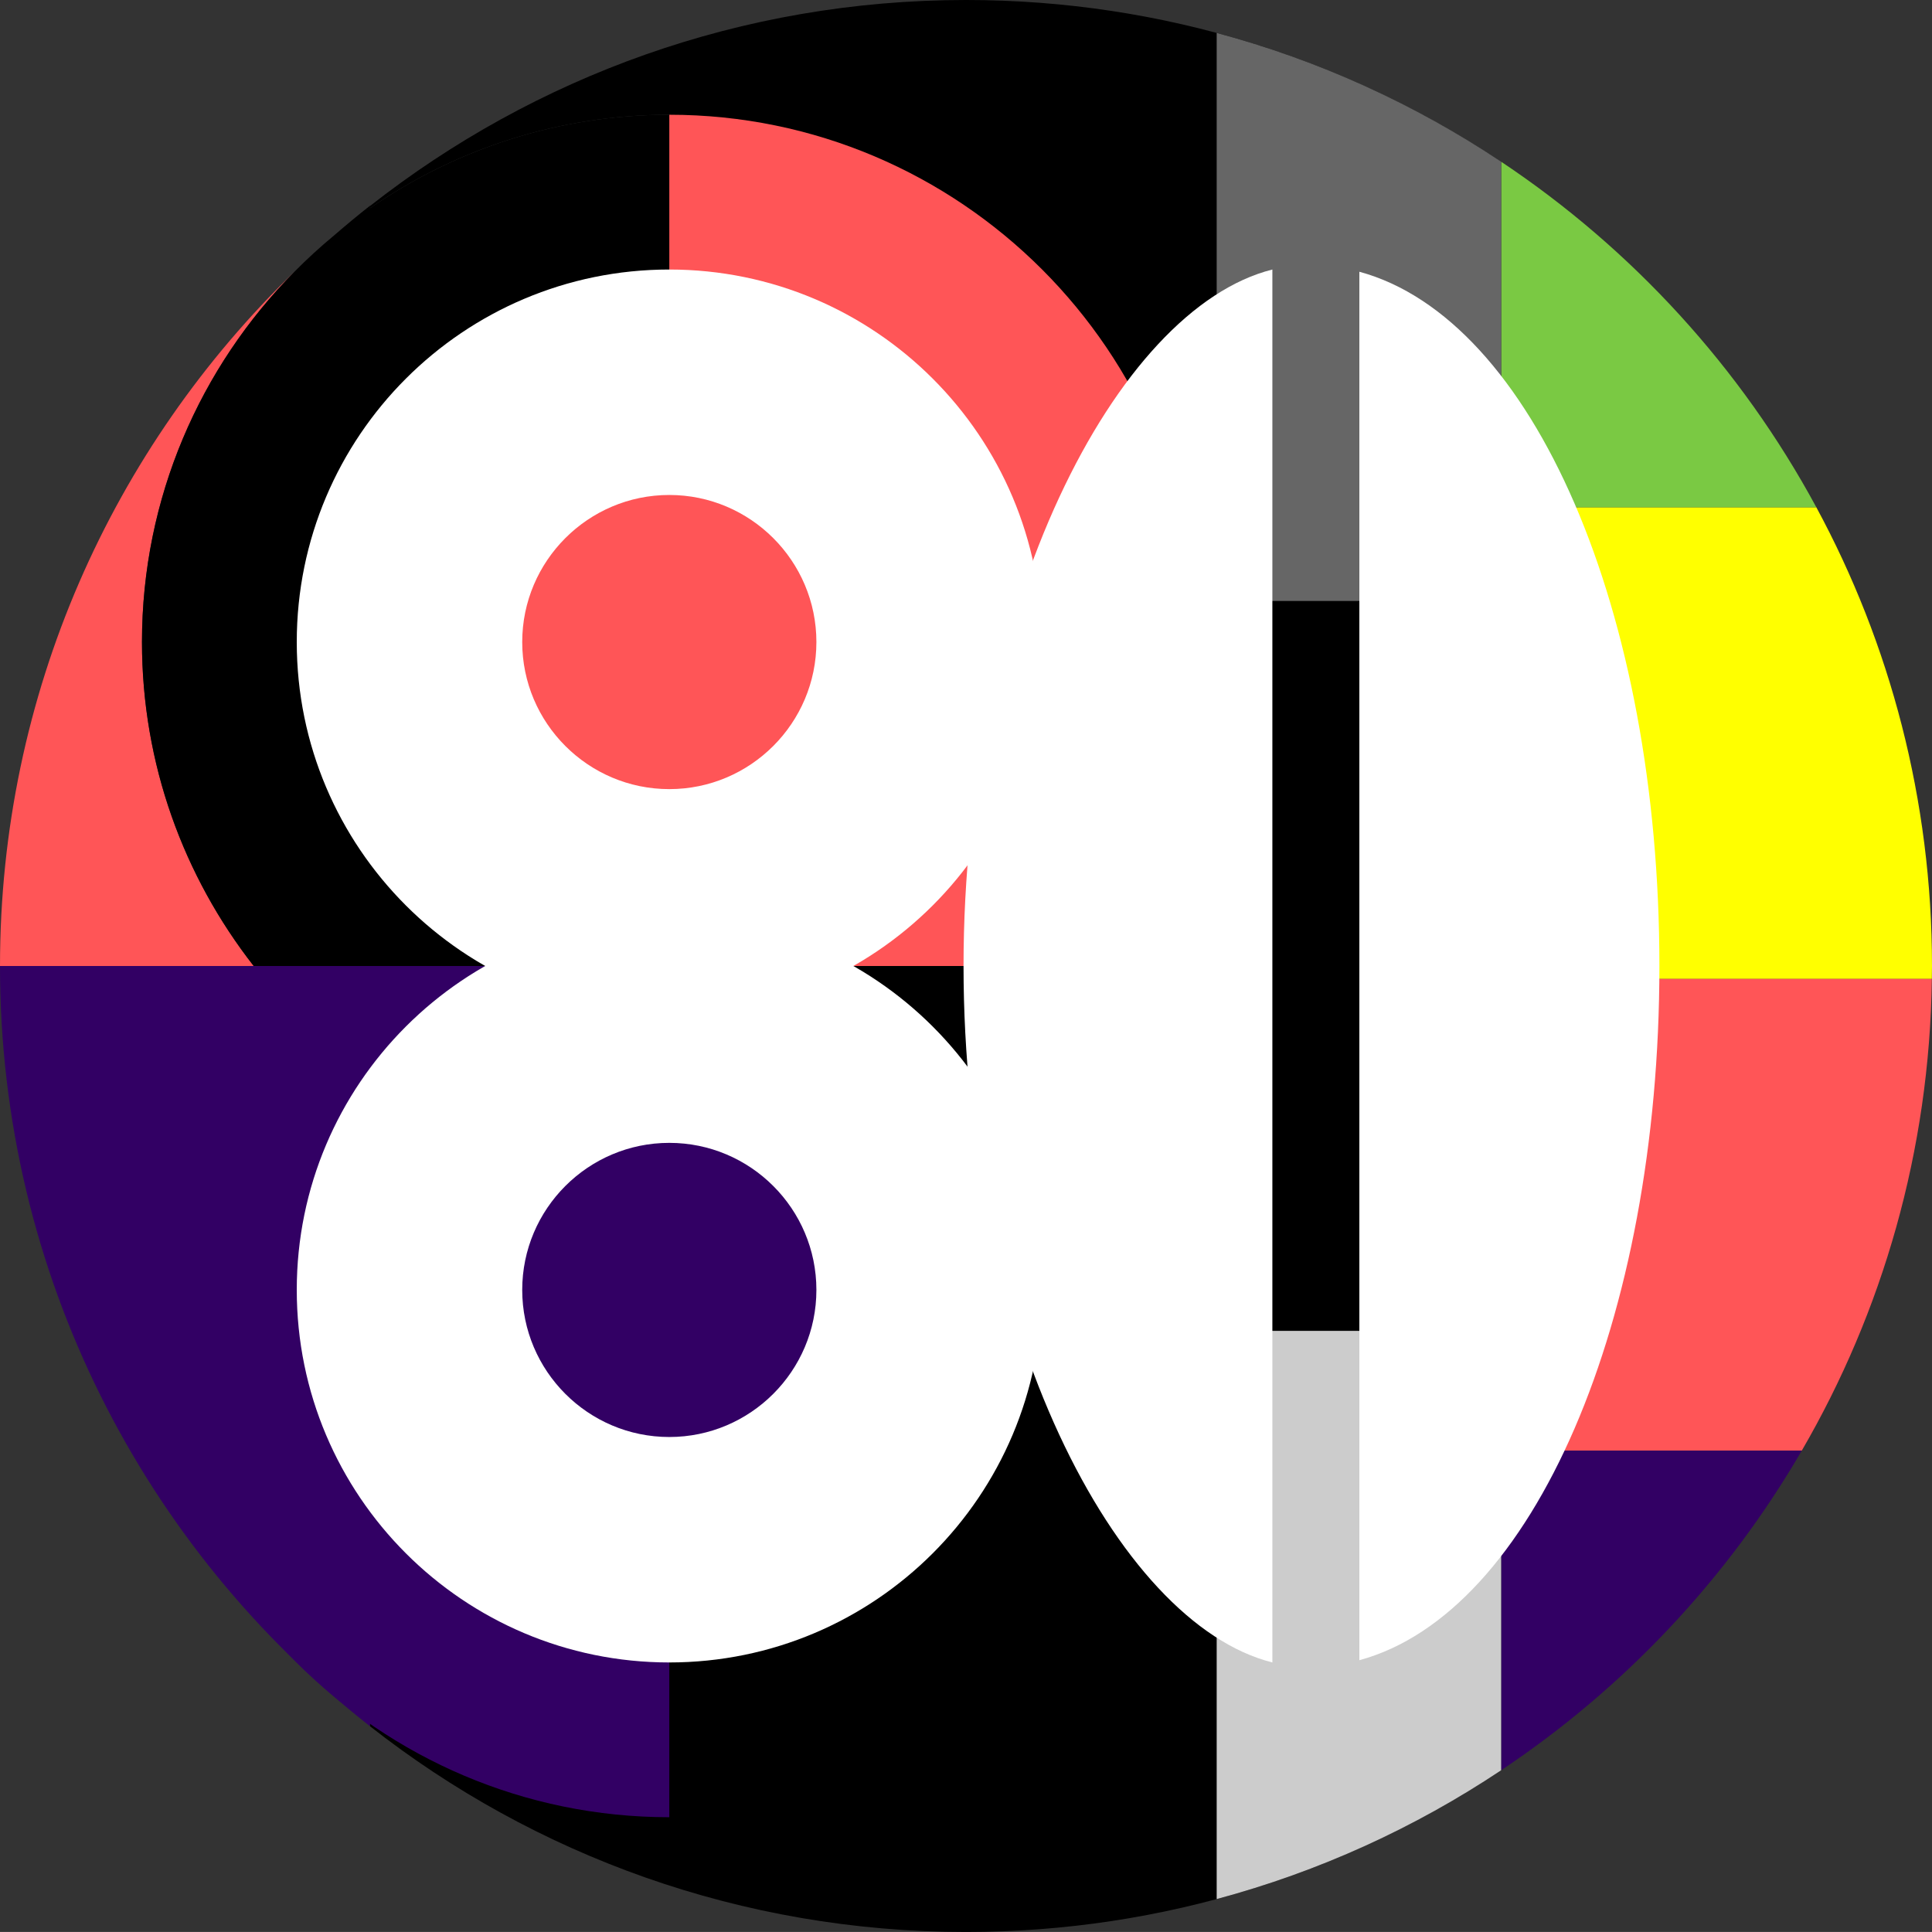 <svg xmlns="http://www.w3.org/2000/svg" width="300" height="299.996" viewBox="0 0 300 299.996"><rect x="0" y="0" width="300" height="299.996" fill="#333333" stroke="none"/><path fill="#320064" d="M0 149.999v.001c0 47.926 22.478 90.603 57.466 118.062v-118.063h-57.466z"/><path d="M150 0c-34.925 0-67.041 11.962-92.534 31.978v.348c13.21-9.138 29.217-14.509 46.46-14.509h.003v132.182h-46.463v118.063c25.49 20.005 57.618 31.934 92.534 31.934 30.74 0 59.31-9.259 83.1-25.124v-249.725c-23.791-15.869-52.355-25.147-83.1-25.147z"/><path fill="#FF5557" d="M45.731 42.183c-28.194 27.271-45.731 65.492-45.731 107.816h39.393c-10.854-13.892-17.347-31.351-17.347-50.304 0-22.402 9.055-42.717 23.685-57.512z"/><path d="M45.731 42.183c1.989-1.925 4.033-3.795 6.126-5.609-2.136 1.765-4.178 3.639-6.126 5.609zM103.926 17.816c-17.243 0-33.25 5.371-46.46 14.509v-.39c-1.909 1.499-3.774 3.051-5.609 4.639-2.094 1.813-4.138 3.684-6.126 5.609-14.63 14.795-23.685 35.11-23.685 57.511 0 18.954 6.493 36.412 17.347 50.304h64.536v-132.182h-.003z"/><path fill="#FF5557" d="M168.463 149.999c10.854-13.892 17.347-31.351 17.347-50.304 0-45.146-36.734-81.878-81.88-81.878v132.182h64.533z"/><path d="M103.929 149.999v132.179c45.146 0 81.88-36.728 81.88-81.881 0-18.951-6.492-36.407-17.347-50.298h-64.533z"/><path fill="#320064" d="M39.393 149.999c-10.854 13.891-17.347 31.347-17.347 50.298 0 45.153 36.731 81.881 81.88 81.881h.003v-132.179h-64.536z"/><path fill="#ff0" d="M233.1 93.337v58.668h66.876c.008-.668.024-1.334.024-2.005 0-25.782-6.507-50.043-17.964-71.234h-48.936v14.571z"/><path fill="#FF5557" d="M233.1 206.659v18.587h46.683c12.539-21.578 19.843-46.568 20.193-73.24h-66.876v54.653z"/><path fill="#7AC943" d="M282.036 78.766c-11.698-21.639-28.562-40.07-48.937-53.654v53.654h48.937z"/><path fill="#320064" d="M233.1 274.884c19.102-12.735 35.116-29.733 46.683-49.639h-46.683v49.639z"/><path d="M57.461 268.056c-1.045-.819-2.078-1.655-3.1-2.503 1.022.848 2.055 1.684 3.1 2.503zM53.617 264.924c-.752-.631-1.501-1.268-2.241-1.913.74.646 1.488 1.282 2.241 1.913z"/><path fill="#320064" d="M54.361 265.553l-.744-.629.744.629zM51.376 263.011l-.996-.883.996.883zM57.466 268.062l-.005-.006z"/><path fill="#666" d="M233.1 93.337v-68.225c-13.368-8.913-28.248-15.732-44.174-20v88.226h44.174z"/><path d="M233.1 152.005v-58.668h-44.174v113.322h44.174z"/><path fill="#ccc" d="M233.1 206.659h-44.174v88.227c15.926-4.269 30.806-11.088 44.174-20.001v-68.226z"/><g fill="#fff"><path d="M197.573 41.851c-24.312 6.1-47.956 52.188-47.956 108.15s23.643 102.044 47.956 108.144v-216.294zM211.08 42.198v215.598c27.015-7.315 46.592-52.771 46.592-107.794 0-55.03-19.577-100.487-46.592-107.804z"/></g><path fill="#fff" d="M161.778 99.694c0 31.95-25.904 57.847-57.852 57.847-31.942 0-57.844-25.897-57.844-57.847 0-31.948 25.902-57.843 57.844-57.843 31.948 0 57.852 25.896 57.852 57.843zM161.778 200.296c0 31.951-25.904 57.849-57.852 57.849-31.942 0-57.844-25.897-57.844-57.849 0-31.942 25.902-57.841 57.844-57.841 31.948.001 57.852 25.899 57.852 57.841z"/><path fill="#320064" d="M103.929 223.137c-12.594 0-22.839-10.247-22.839-22.837 0-12.594 10.246-22.837 22.839-22.837 12.592 0 22.841 10.243 22.841 22.837 0 12.59-10.249 22.837-22.841 22.837z"/><path fill="#FF5557" d="M103.929 122.534c-12.594 0-22.839-10.244-22.839-22.838 0-12.59 10.246-22.837 22.839-22.837 12.592 0 22.841 10.247 22.841 22.837 0 12.594-10.249 22.838-22.841 22.838z"/></svg>